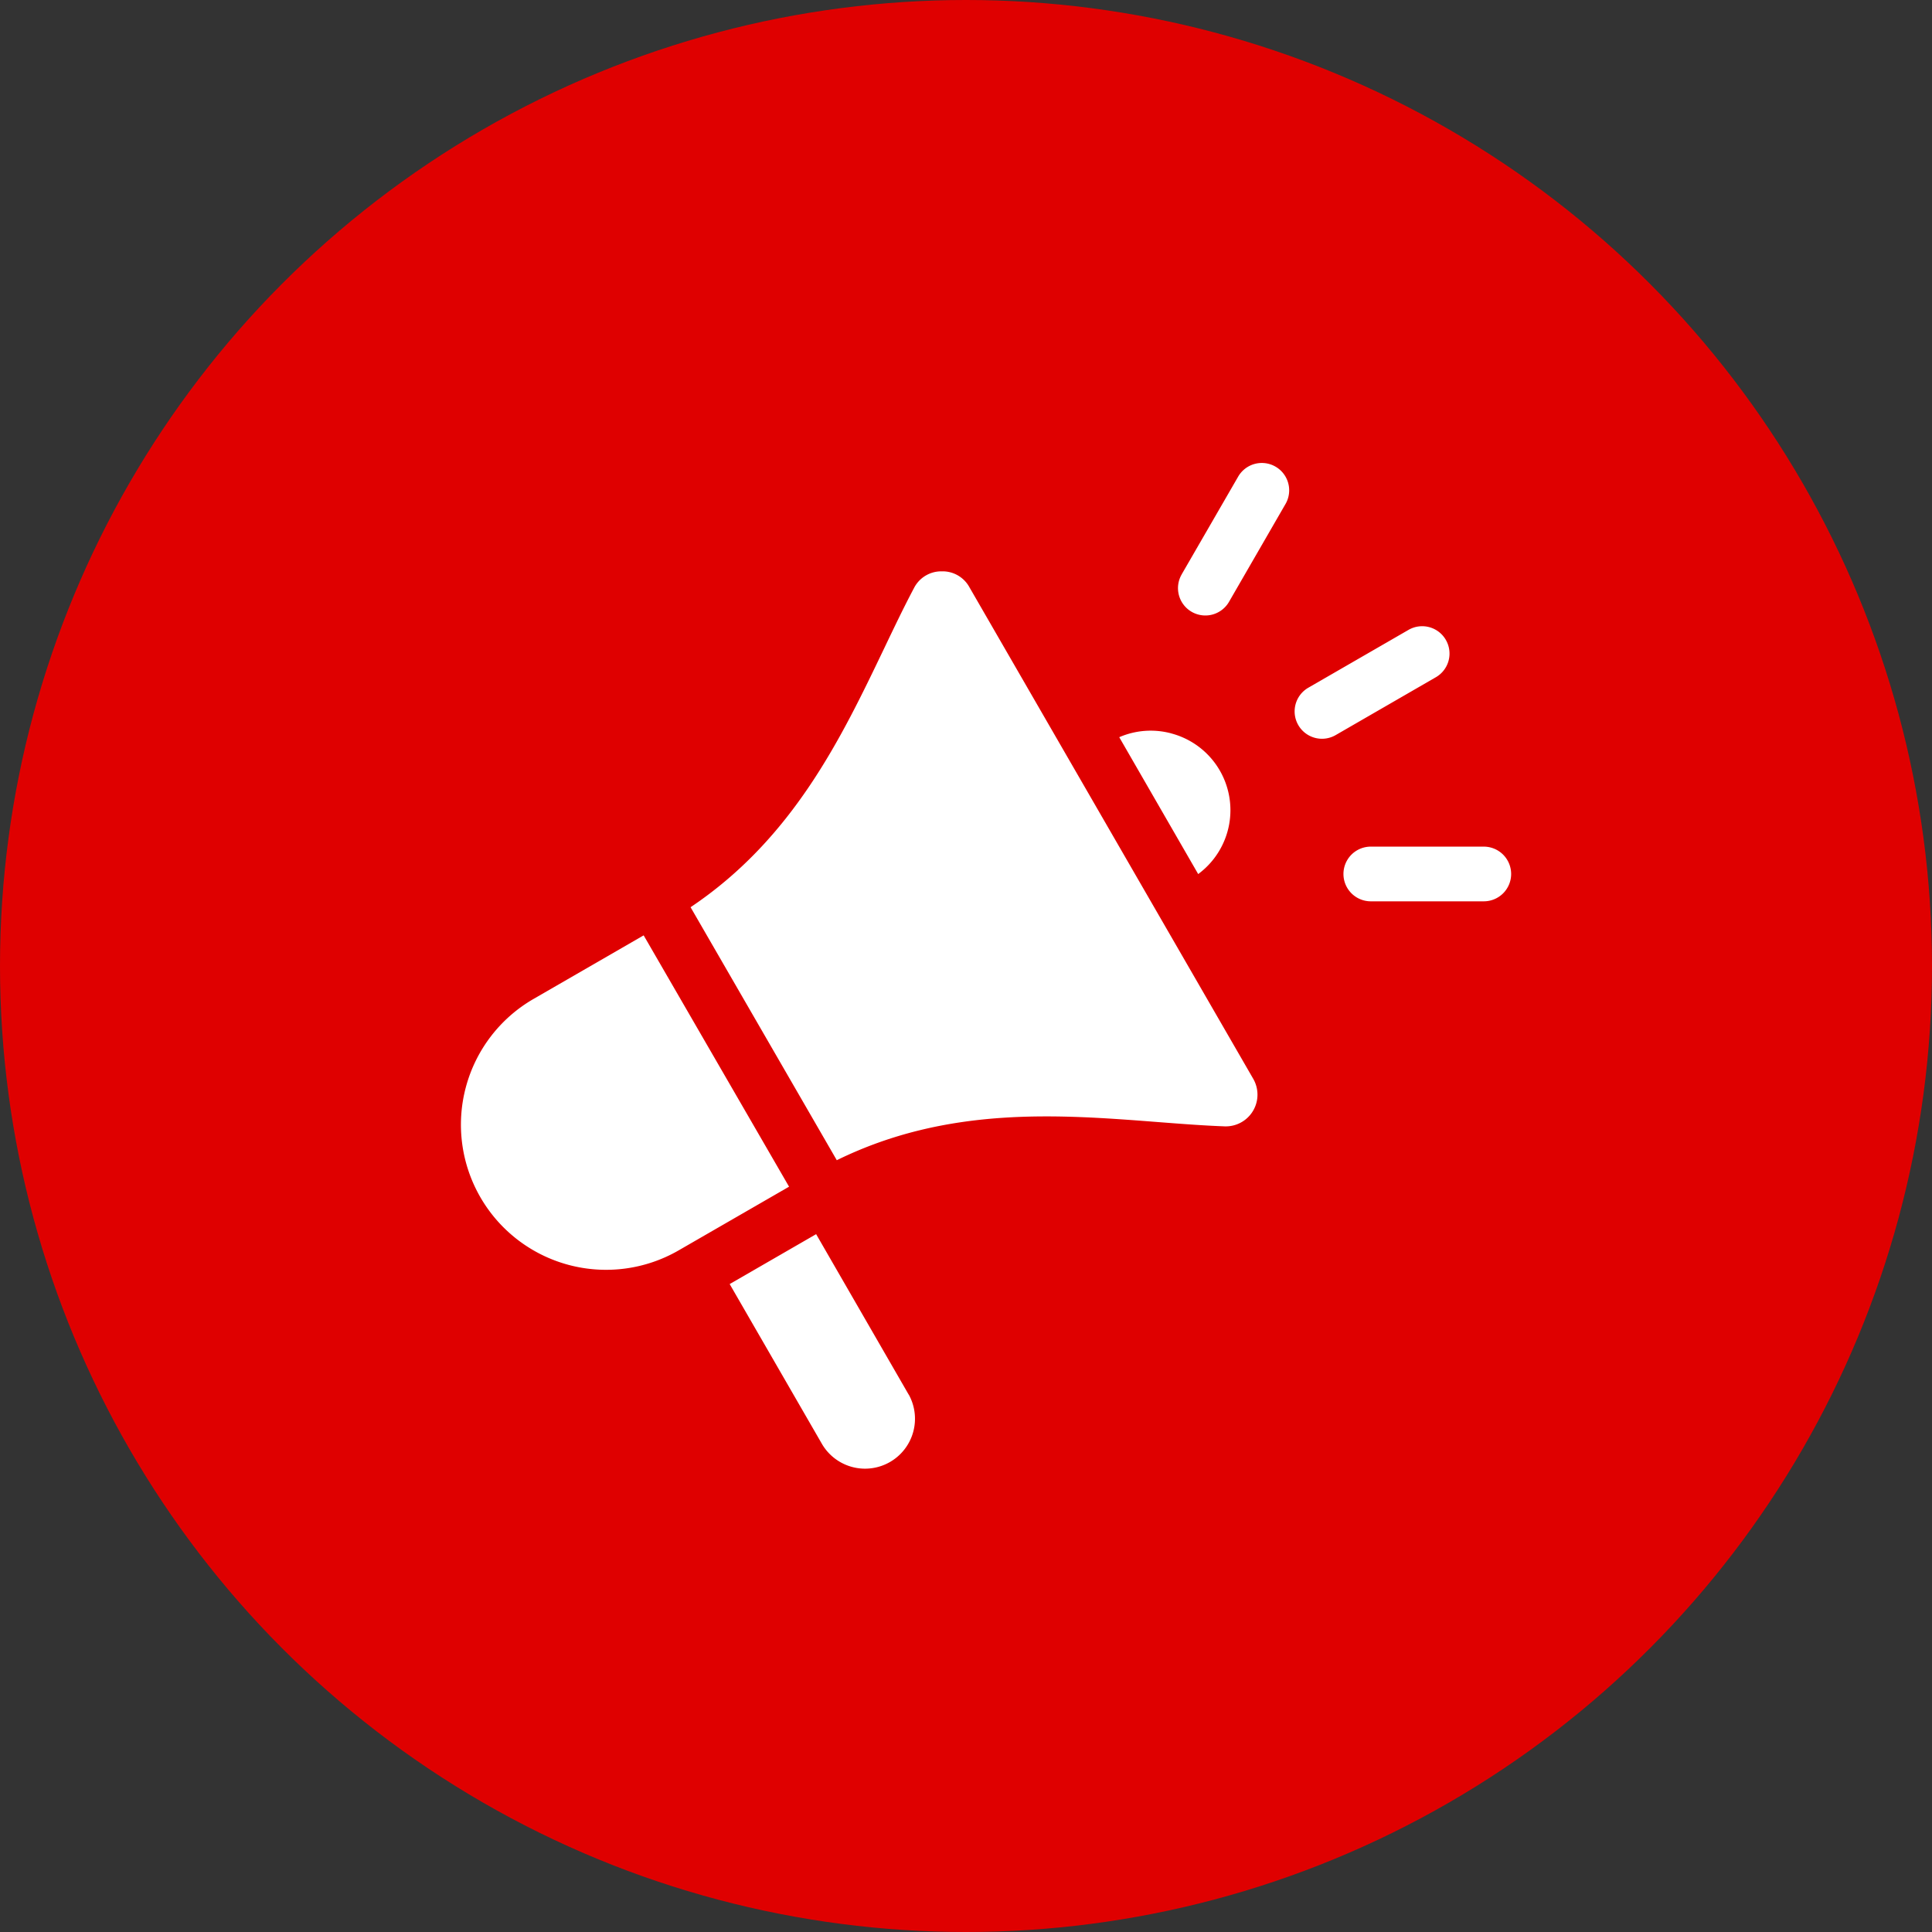 <svg xmlns="http://www.w3.org/2000/svg" width="84" height="84" viewBox="0 0 84 84">
  <rect x="0" y="0" width="84" height="84" fill="#333333" stroke="none"/>
  <g id="redAnnounce" transform="translate(-911 -424)">
    <circle id="Ellipse_2265" data-name="Ellipse 2265" cx="42" cy="42" r="42" transform="translate(911 424)" fill="#df0000"/>
    <path id="marketing" d="M46.866,37.65a3.452,3.452,0,0,1,1.166,6.114L44.6,37.813a3.44,3.44,0,0,1,2.271-.163ZM25.444,60.125l4.8-2.769L23.922,46.429l-4.789,2.765a6.311,6.311,0,0,0,6.311,10.931Zm10,6.269L31.421,59.42l-3.759,2.17,4.026,6.975a2.171,2.171,0,0,0,3.76-2.17ZM50.424,52.663,38.085,31.292a1.326,1.326,0,0,0-1.19-.69h-.029a1.329,1.329,0,0,0-1.194.734c-.434.818-.852,1.692-1.294,2.617-1.862,3.889-3.956,8.261-8.416,11.252l6.357,11c4.816-2.364,9.648-1.992,13.944-1.66,1.024.079,1.99.154,2.917.188a1.379,1.379,0,0,0,1.245-2.068Zm-3.1-21.943a1.189,1.189,0,1,0,2.059,1.189l2.456-4.253a1.189,1.189,0,0,0-2.059-1.189L47.322,30.72ZM61.639,43.76a1.19,1.19,0,0,0-1.192-1.189H55.537a1.189,1.189,0,0,0,0,2.378h4.909A1.189,1.189,0,0,0,61.639,43.76ZM58.8,33.582a1.188,1.188,0,0,0-1.623-.435l-4.357,2.515a1.189,1.189,0,1,0,1.189,2.06l4.355-2.515a1.188,1.188,0,0,0,.436-1.624Z" transform="translate(915.063 418.239)" fill="#fff" fill-rule="evenodd"/>
  </g>
</svg>
